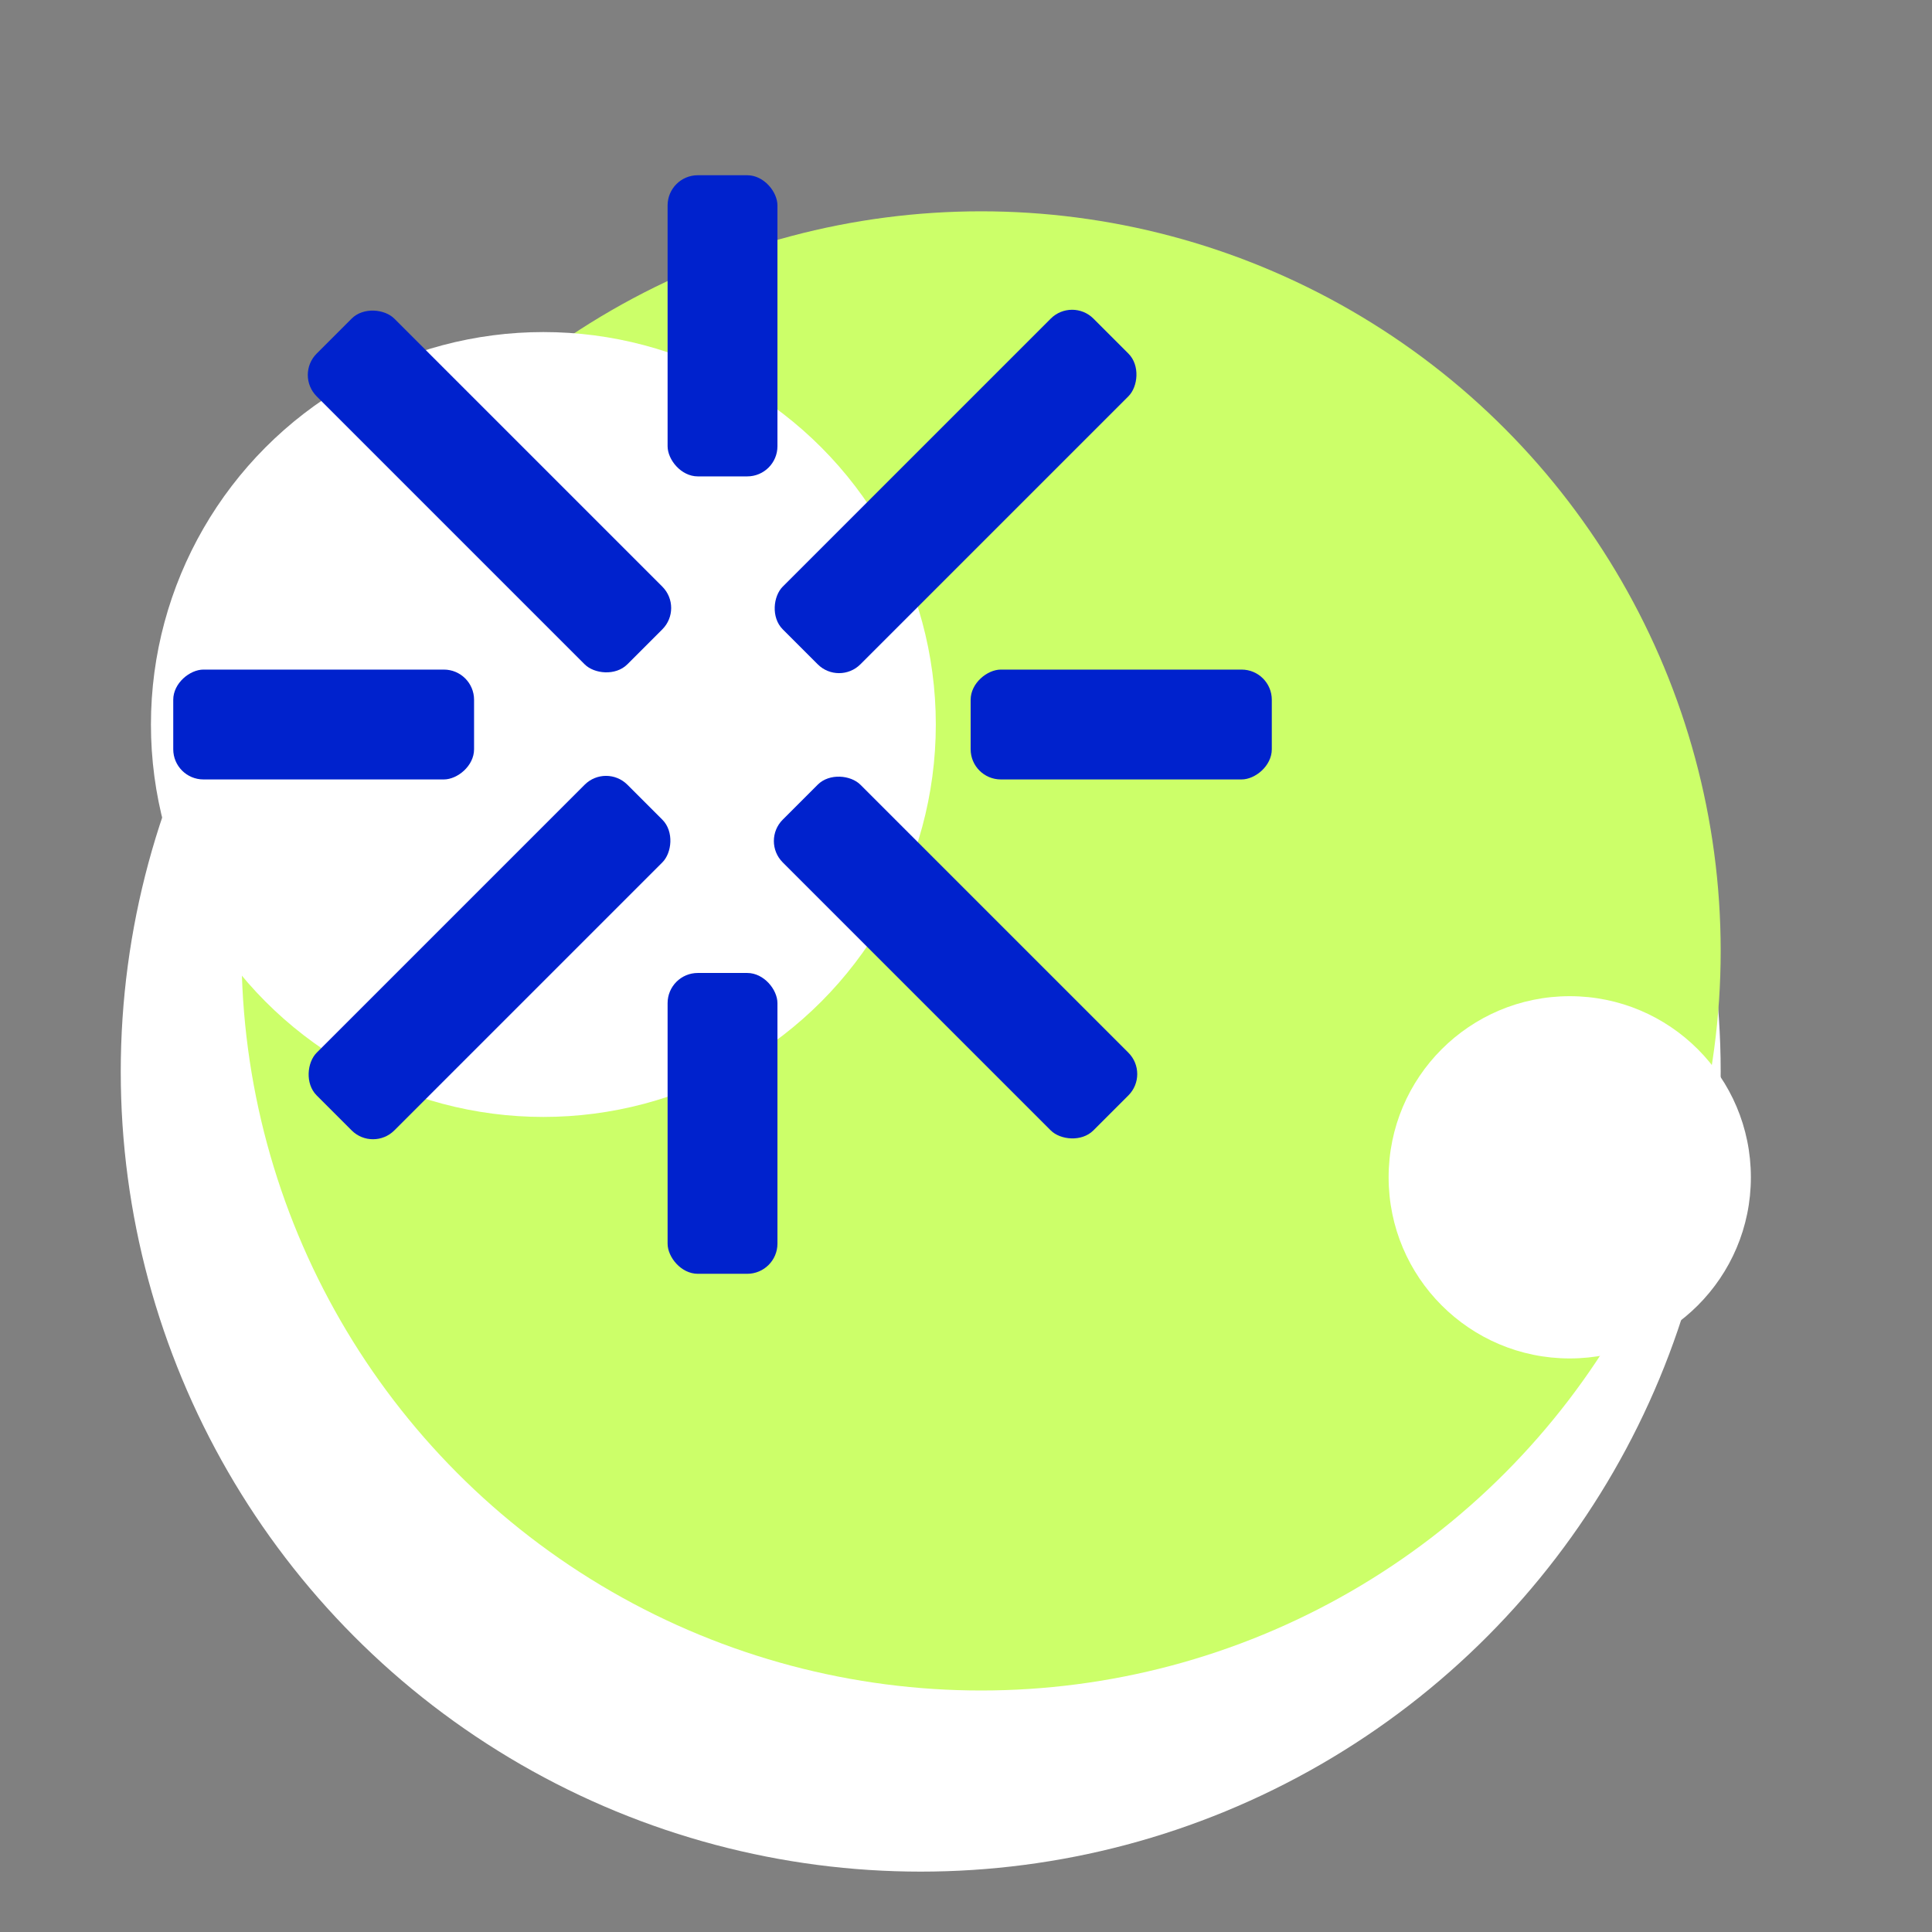 <svg width="64" height="64" viewBox="0 0 64 64" fill="none" xmlns="http://www.w3.org/2000/svg">
    <rect x="0" y="0" width="64" height="64" fill="#808080" stroke="none"/>
    <circle cx="30.5" cy="35.5" r="26.5" fill="white"/>
    <circle cx="32.5" cy="31.5" r="24.5" fill="#CCFF69"/>
    <circle cx="18" cy="24" r="13" fill="white"/>
    <circle cx="52" cy="39" r="6" fill="white"/>
    <rect x="9.782" y="12.421" width="3.639" height="14.556" rx="1" transform="rotate(-45 9.782 12.421)" fill="#0022CD"/>
    <rect x="25.221" y="27.86" width="3.639" height="14.556" rx="1" transform="rotate(-45 25.221 27.86)" fill="#0022CD"/>
    <rect x="12.356" y="38.153" width="3.639" height="14.556" rx="1" transform="rotate(-135 12.356 38.153)" fill="#0022CD"/>
    <rect x="27.795" y="22.713" width="3.639" height="14.556" rx="1" transform="rotate(-135 27.795 22.713)" fill="#0022CD"/>
    <rect x="5.739" y="25.82" width="3.639" height="9.965" rx="1" transform="rotate(-90 5.739 25.82)" fill="#0022CD"/>
    <rect x="32.154" y="25.82" width="3.639" height="9.976" rx="1" transform="rotate(-90 32.154 25.82)" fill="#0022CD"/>
    <rect x="25.754" y="42.196" width="3.639" height="9.965" rx="1" transform="rotate(180 25.754 42.196)" fill="#0022CD"/>
    <rect x="25.754" y="15.781" width="3.639" height="9.976" rx="1" transform="rotate(180 25.754 15.781)" fill="#0022CD"/>
</svg>
